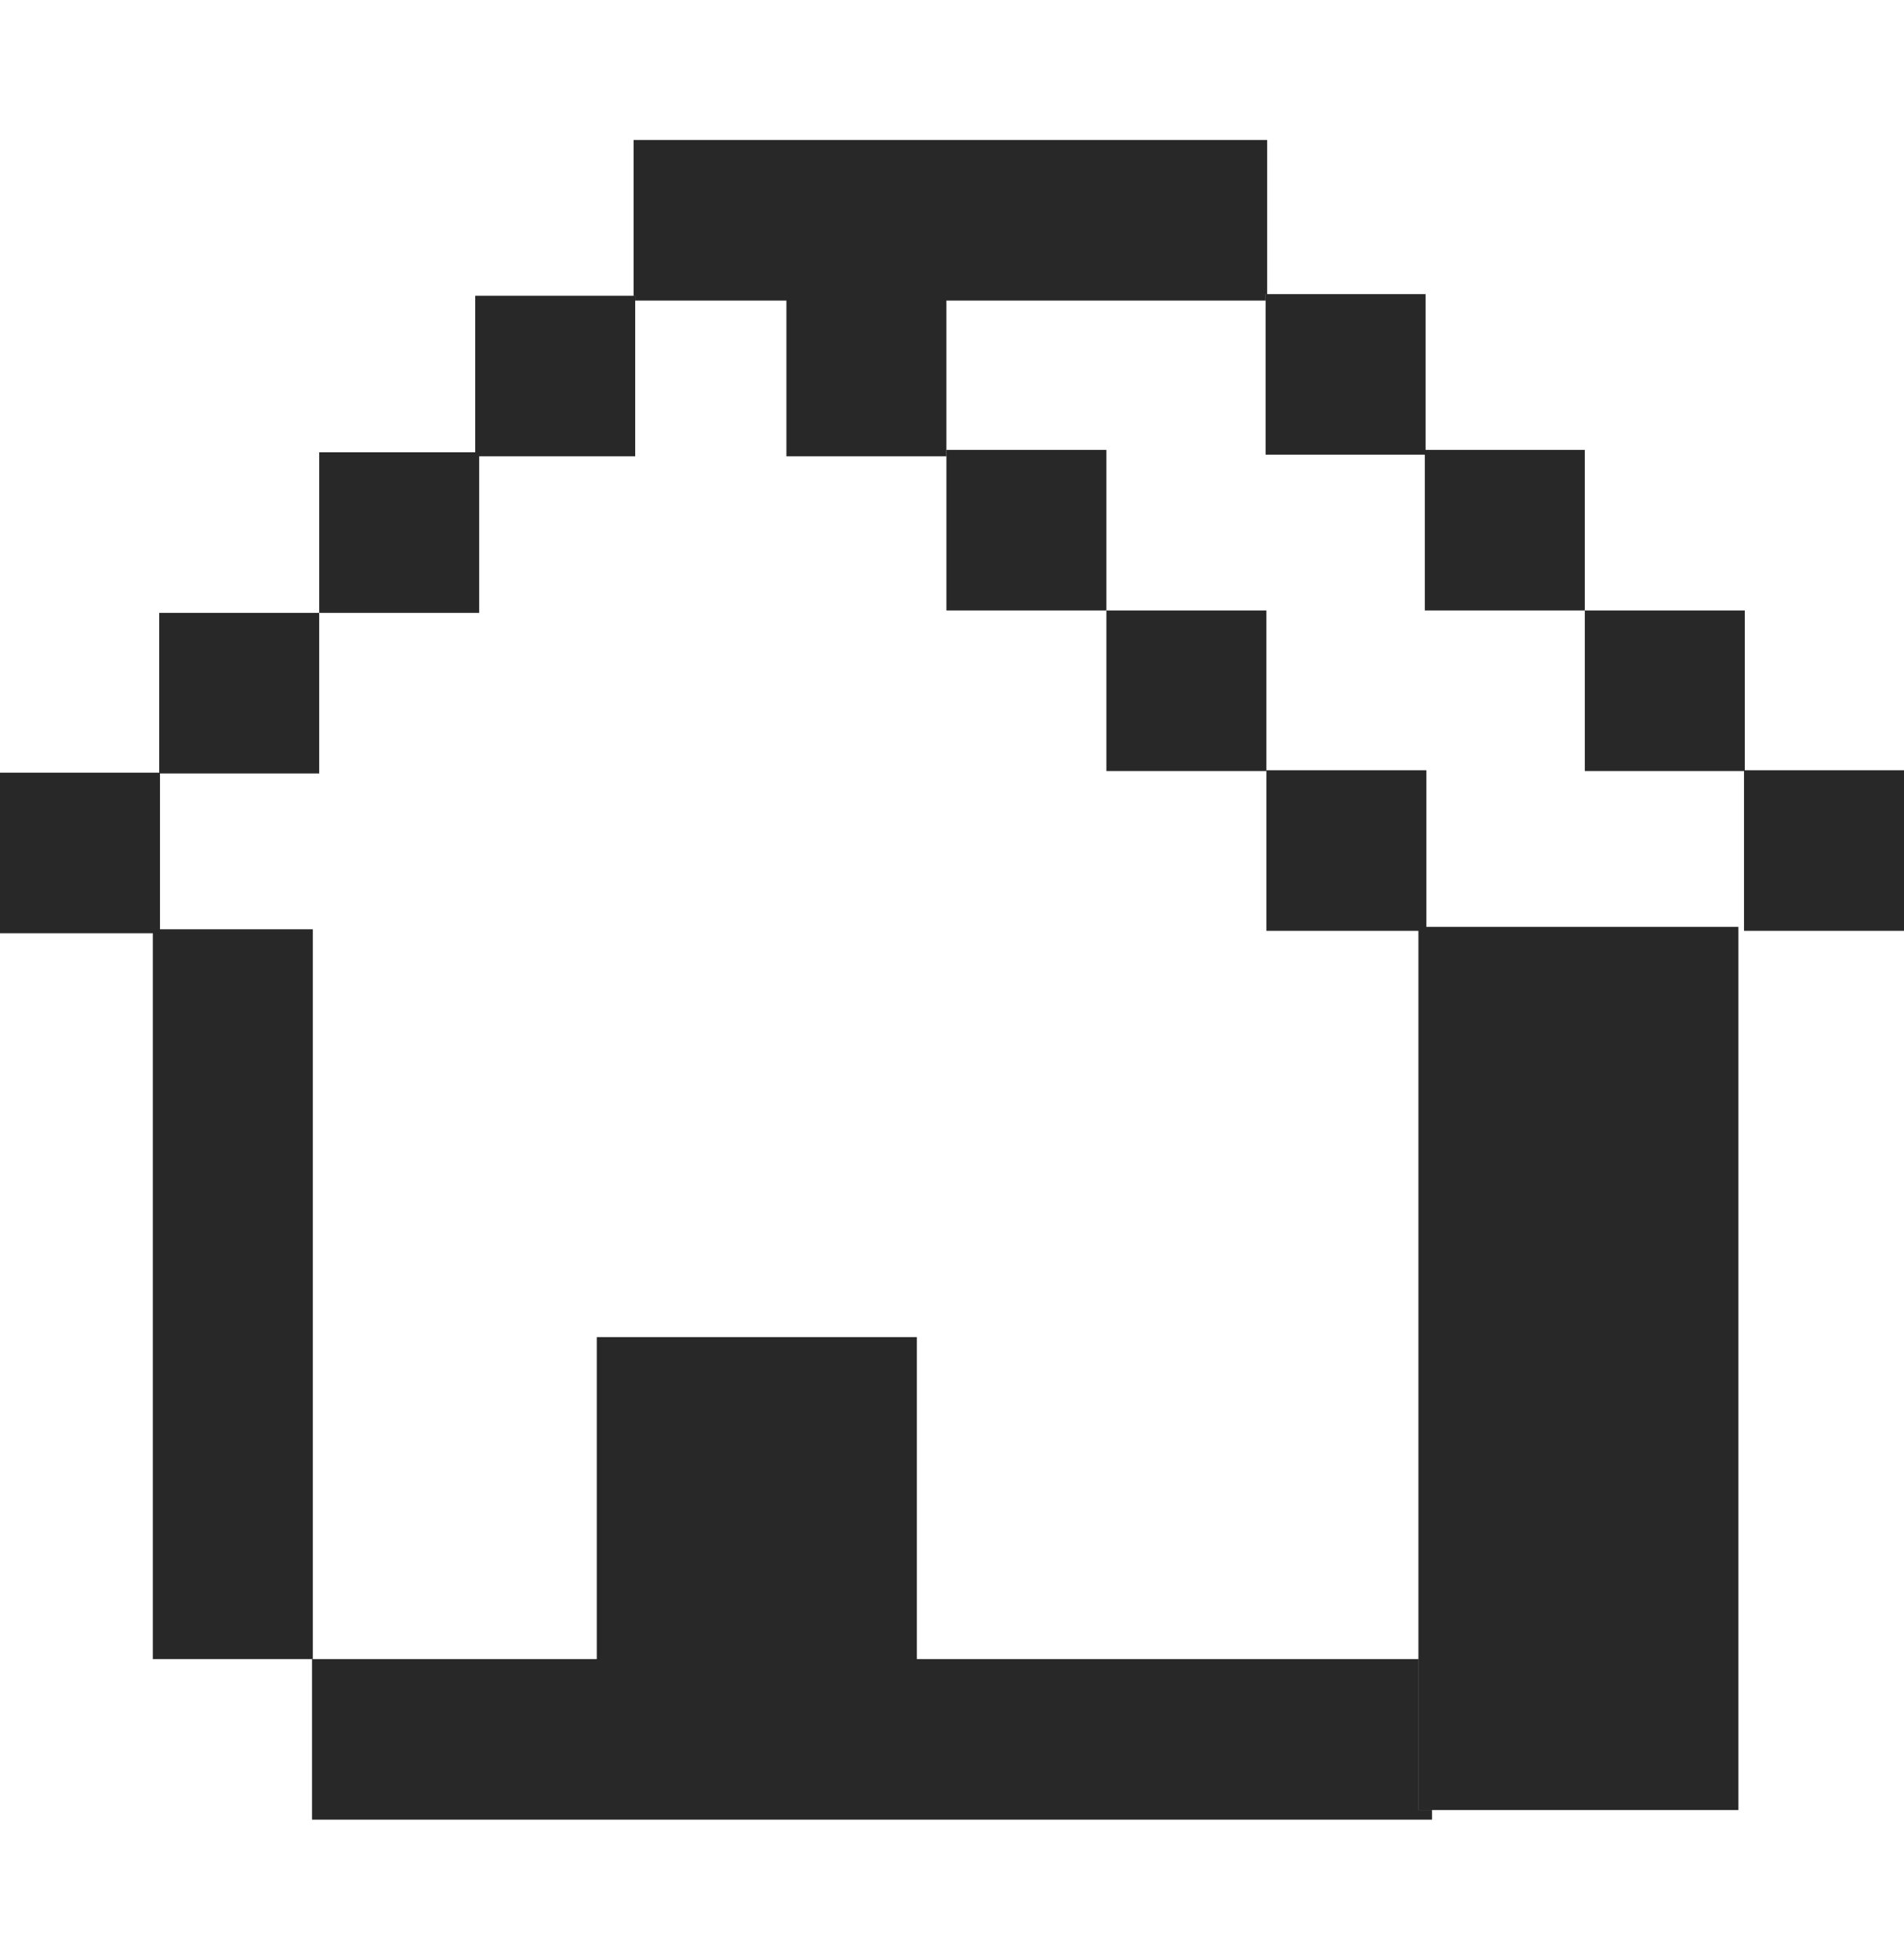 <svg width="34" height="35" viewBox="0 0 34 35" fill="none" xmlns="http://www.w3.org/2000/svg">
<path d="M31.043 16.554H25.329V32.328H31.043V16.554Z" fill="#282828"/>
<path d="M2.857 13.8H0V16.668H2.857V13.8Z" fill="#282828"/>
<path d="M5.7 10.946H2.843V13.814H5.7V10.946Z" fill="#282828"/>
<path d="M8.557 8.078H5.7V10.946H8.557V8.078Z" fill="#282828"/>
<path d="M25.457 5.253H22.6V8.121H25.457V5.253Z" fill="#282828"/>
<path d="M19.757 8.035H16.9V10.903H19.757V8.035Z" fill="#282828"/>
<path d="M11.343 5.282H8.486V8.15H11.343V5.282Z" fill="#282828"/>
<path d="M22.628 2.5V5.253H22.6V5.368H16.9V8.15H14.043V5.368H11.343V5.282H11.314V2.5H22.628Z" fill="#282828"/>
<path d="M11.343 5.282H11.314V5.368H11.343V5.282Z" fill="#282828"/>
<path d="M22.629 5.253H22.6V5.368H22.629V5.253Z" fill="#282828"/>
<path d="M22.614 10.903H19.757V13.771H22.614V10.903Z" fill="#282828"/>
<path d="M25.471 13.757H22.614V16.625H25.471V13.757Z" fill="#282828"/>
<path d="M28.3 8.035H25.443V10.903H28.3V8.035Z" fill="#282828"/>
<path d="M31.157 10.903H28.3V13.771H31.157V10.903Z" fill="#282828"/>
<path d="M34 13.757H31.143V16.625H34V13.757Z" fill="#282828"/>
<path d="M5.586 16.597H2.729V29.632H5.586V16.597Z" fill="#282828"/>
<path d="M25.572 32.328V32.5H5.572V29.632H10.657V23.882H16.372V29.632H25.329V32.328H25.572Z" fill="#282828"/>
<path d="M25.572 29.632H25.329V32.328H25.572V29.632Z" fill="#282828"/>
</svg>
